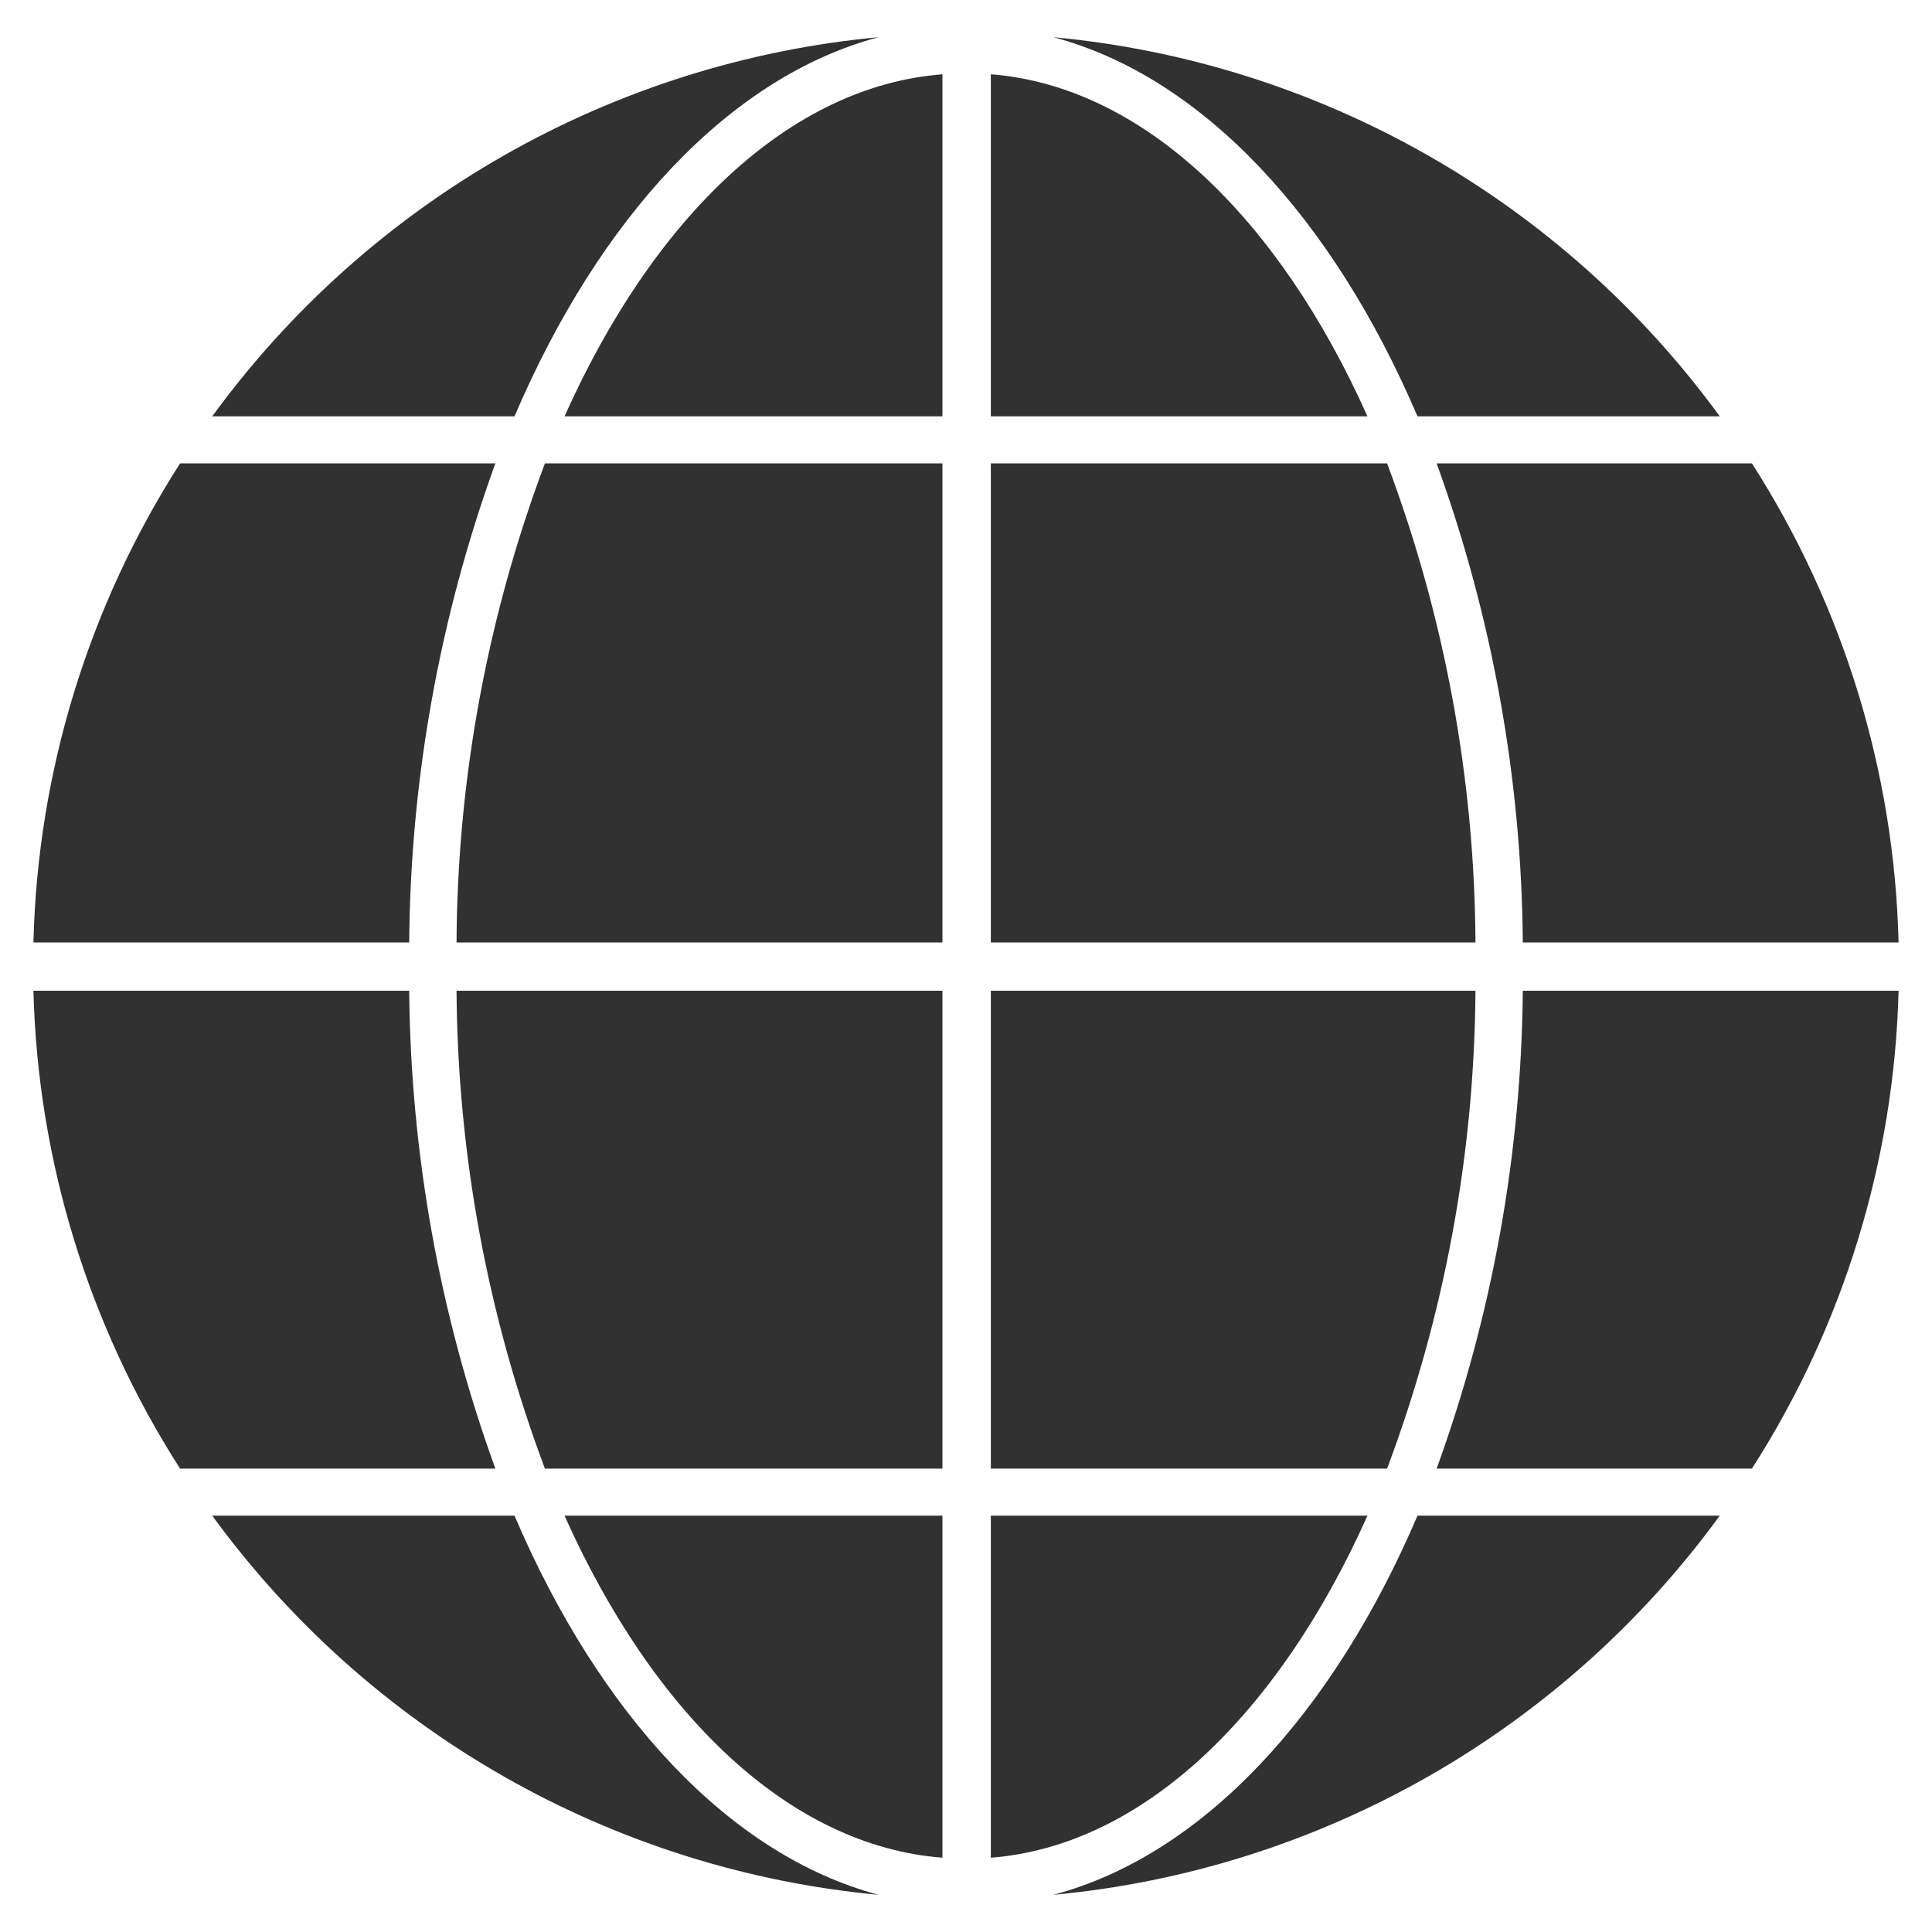 <svg width="20" height="20" viewBox="0 0 20 20" fill="none" xmlns="http://www.w3.org/2000/svg">
<g clip-path="url(#clip0_417_1411)">
<path d="M14.359 4.797H10.257V9.756H15.274C15.265 8.062 14.955 6.383 14.359 4.797Z" fill="#313131"/>
<path d="M10.257 0.769V4.31H14.156C13.236 2.254 11.831 0.892 10.257 0.769Z" fill="#313131"/>
<path d="M4.236 10.256H0.346C0.391 12.013 0.916 13.723 1.864 15.203H5.128C4.552 13.616 4.251 11.944 4.236 10.256Z" fill="#313131"/>
<path d="M5.844 4.31H9.756V0.769C8.169 0.892 6.764 2.254 5.844 4.31Z" fill="#313131"/>
<path d="M4.726 9.756H9.756V4.797H5.641C5.045 6.383 4.735 8.062 4.726 9.756Z" fill="#313131"/>
<path d="M5.641 15.203H9.756V10.256H4.726C4.737 11.946 5.047 13.621 5.641 15.203Z" fill="#313131"/>
<path d="M15.274 10.256H10.257V15.203H14.359C14.953 13.621 15.263 11.946 15.274 10.256Z" fill="#313131"/>
<path d="M5.128 4.797H1.864C0.914 6.28 0.389 7.996 0.346 9.756H4.236C4.249 8.065 4.551 6.388 5.128 4.797Z" fill="#313131"/>
<path d="M5.326 15.69H2.197C3.003 16.796 4.035 17.718 5.224 18.395C6.413 19.071 7.733 19.488 9.095 19.615C7.549 19.203 6.205 17.746 5.326 15.69Z" fill="#313131"/>
<path d="M14.674 4.31H17.803C16.997 3.204 15.965 2.282 14.776 1.605C13.587 0.929 12.268 0.512 10.905 0.385C12.451 0.797 13.795 2.254 14.674 4.31Z" fill="#313131"/>
<path d="M9.095 0.385C7.733 0.512 6.413 0.929 5.224 1.605C4.035 2.282 3.003 3.204 2.197 4.31H5.326C6.205 2.254 7.549 0.797 9.095 0.385Z" fill="#313131"/>
<path d="M10.905 19.615C12.268 19.488 13.587 19.071 14.776 18.395C15.965 17.718 16.997 16.796 17.803 15.69H14.674C13.795 17.746 12.451 19.203 10.905 19.615Z" fill="#313131"/>
<path d="M15.764 9.756H19.654C19.611 7.996 19.086 6.28 18.136 4.797H14.872C15.449 6.388 15.751 8.065 15.764 9.756Z" fill="#313131"/>
<path d="M14.156 15.69H10.257V19.231C11.831 19.108 13.236 17.746 14.156 15.69Z" fill="#313131"/>
<path d="M9.756 19.231V15.69H5.844C6.764 17.746 8.169 19.108 9.756 19.231Z" fill="#313131"/>
<path d="M14.872 15.203H18.136C19.084 13.723 19.609 12.013 19.654 10.256H15.764C15.749 11.944 15.448 13.616 14.872 15.203Z" fill="#313131"/>
</g>
<defs>
<clipPath id="clip0_417_1411">
<rect width="20" height="20" fill="white"/>
</clipPath>
</defs>
</svg>
